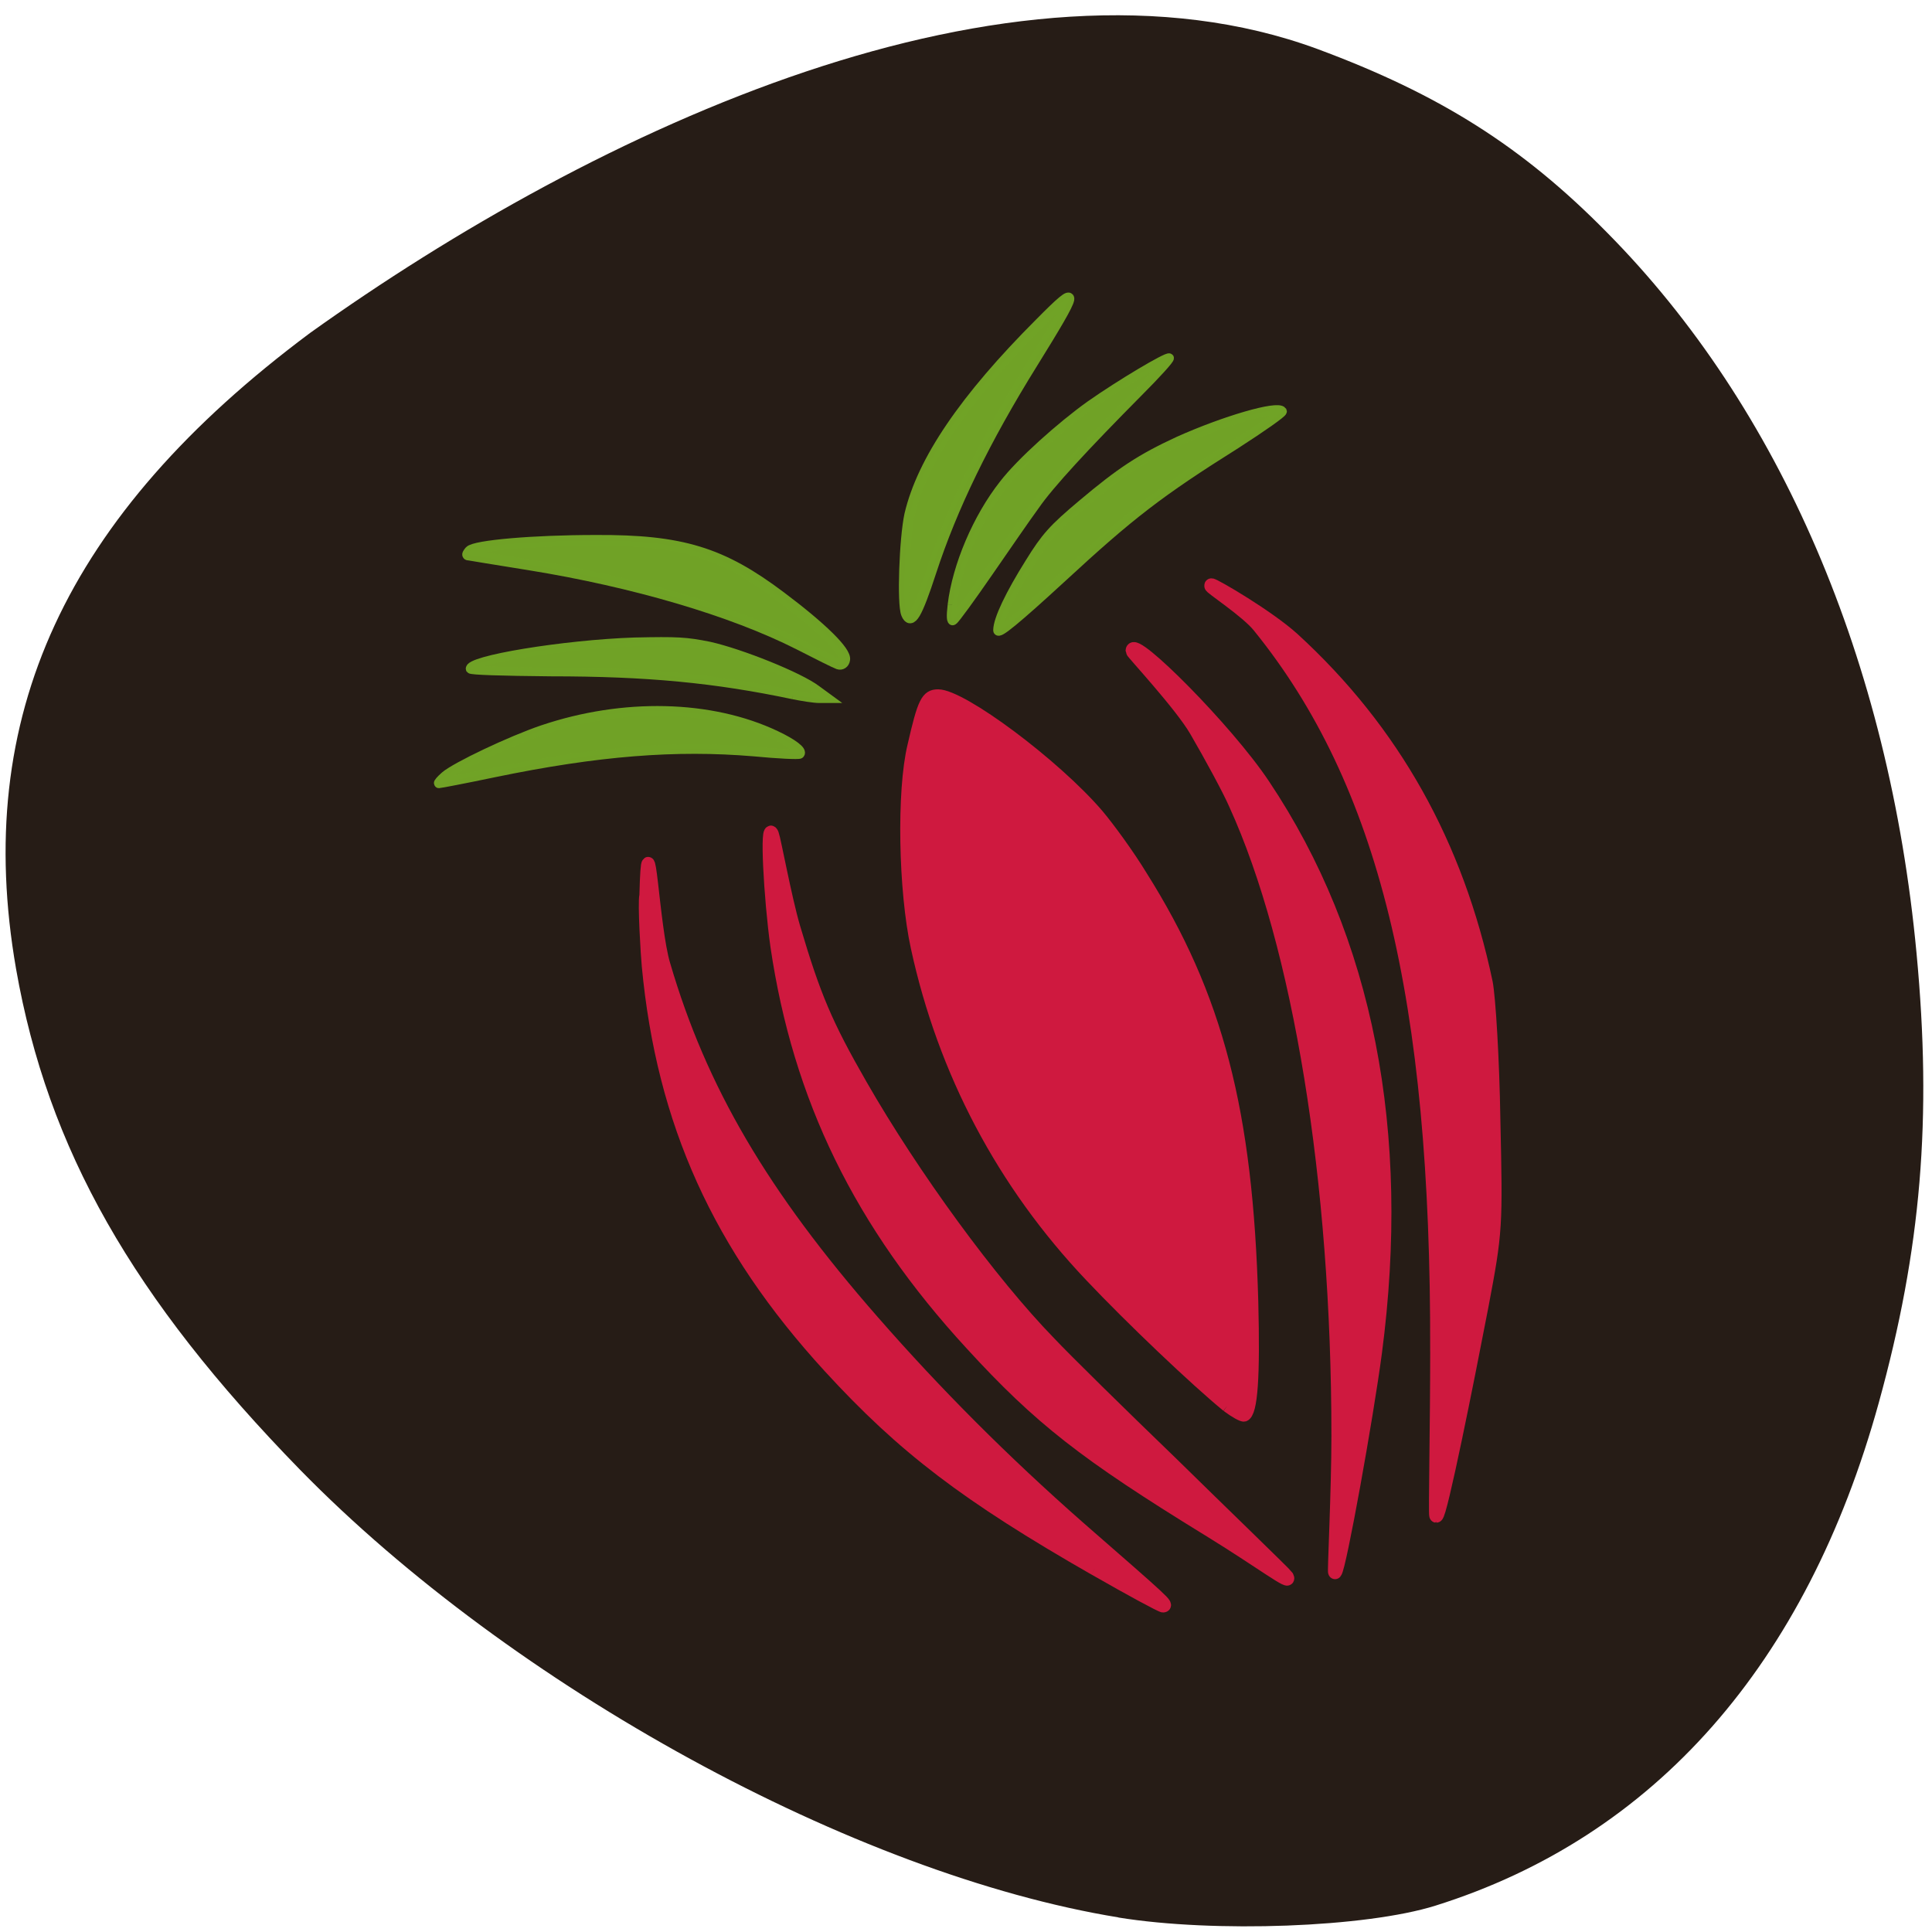 <svg xmlns="http://www.w3.org/2000/svg" viewBox="0 0 16 16"><path d="m 9.262 15.879 c -2.18 -0.355 -5.02 -1.91 -6.777 -3.707 c -1.387 -1.422 -2.09 -2.656 -2.352 -4.148 c -0.363 -2.086 0.406 -3.754 2.434 -5.266 c 2.371 -1.695 5.793 -3.293 8.344 -2.352 c 1.012 0.375 1.699 0.809 2.398 1.52 c 1.434 1.449 2.336 3.547 2.563 5.969 c 0.129 1.367 0.039 2.449 -0.313 3.723 c -0.598 2.164 -1.855 3.594 -3.672 4.164 c -0.574 0.18 -1.828 0.227 -2.625 0.098" fill="#261c16"/><g fill="#cf193f" stroke="#cf193f" transform="matrix(0.054 0 0 0.056 1.172 0.978)"><path d="m 146.16 214.52 c -19.61 -10.836 -29.31 -17.943 -40.677 -29.906 c -16.912 -17.803 -25.514 -36.1 -27.774 -59.25 c -0.146 -1.407 -0.656 -9.288 -0.364 -10.414 c 0.364 -13.09 1.021 4.715 2.77 10.273 c 5.613 18.506 15.09 34.06 32.08 52.775 c 9.695 10.696 20.05 20.688 31.492 30.398 c 13.559 11.399 13.705 11.54 12.976 11.61 c -0.292 0 -5.03 -2.463 -10.497 -5.489" stroke-width="1.983"/><path d="m 163.58 208.68 c -18.881 -11.188 -25.806 -16.395 -36.3 -27.443 c -16.985 -17.803 -26.389 -36.38 -29.815 -58.826 c -1.021 -6.966 -1.677 -18.788 -0.729 -16.466 c 0.292 0.704 1.968 9.499 3.28 13.792 c 3.135 10.203 4.957 14.355 10.279 23.291 c 7.946 13.37 19.901 29.2 29.01 38.21 c 2.406 2.463 10.789 10.414 18.662 17.732 c 7.8 7.388 17.496 16.395 17.714 16.747 c 0.802 1.337 -3.791 -2.111 -12.1 -7.04" stroke-width="2.048"/><path d="m 166.49 190.45 c -4.811 -3.8 -14.725 -12.877 -20.995 -19.28 c -13.413 -13.651 -22.453 -30.12 -26.608 -48.553 c -1.895 -8.374 -2.187 -23.08 -0.51 -29.765 c 1.531 -6.474 2.041 -7.459 3.791 -7.459 c 3.645 0 17.933 10.273 24.494 17.662 c 1.604 1.83 4.665 5.84 6.707 9.08 c 11.591 17.732 16.183 34.761 16.985 62.907 c 0.292 11.12 -0.073 16.395 -1.239 16.817 c -0.292 0.07 -1.458 -0.563 -2.624 -1.407" stroke-width="1.832"/><path d="m 183.55 194.74 c 0 -37.575 -5.905 -72.48 -15.746 -93.31 c -0.948 -2.111 -3.718 -7.04 -6.05 -10.907 c -2.333 -3.87 -9.768 -11.54 -9.768 -11.751 c 0 -2.111 14.361 11.681 20.05 19.914 c 15.819 22.799 21.578 51.3 17.13 83.88 c -1.312 9.57 -5.467 31.805 -6.123 32.439 c -0.146 0.211 0.51 -11.821 0.51 -20.265" stroke-width="2.134"/><path d="m 198.71 182.36 c 0.146 -52.28 -7.946 -84.23 -27.26 -107.24 c -1.822 -2.252 -7.8 -5.981 -7.363 -5.981 c 0.437 0 8.675 4.644 12.466 7.951 c 15.382 13.581 25.15 30.398 29.597 50.804 c 0.437 2.181 1.021 11.259 1.166 20.2 c 0.364 15.903 0.364 16.466 -1.822 27.583 c -2.26 11.329 -6.342 30.961 -6.925 30.961 c -0.146 0 0.146 -13.651 0.146 -24.276" stroke-width="2.161"/></g><g stroke-opacity="0.996" fill="#71a327" stroke="#71a327" fill-opacity="0.996" transform="scale(0.062)"><path d="m 59.44 103.69 c 1.438 -1.25 8.813 -4.75 13.06 -6.188 c 10.75 -3.625 22.438 -3.375 31.13 0.75 c 2.25 1.063 3.563 2.063 3.188 2.438 c -0.125 0.125 -2.875 0 -6.125 -0.313 c -10.438 -0.875 -20.875 -0.063 -34.75 2.813 c -3.875 0.813 -7.188 1.438 -7.313 1.438 c -0.125 0 0.25 -0.438 0.813 -0.938" stroke-width="1.299"/><path d="m 105.94 92.81 c -10.375 -2.188 -19.438 -3.063 -32.375 -3.063 c -6.625 -0.063 -10.625 -0.188 -10.75 -0.375 c -0.438 -1.188 12.563 -3.313 21.938 -3.625 c 5.75 -0.125 6.875 -0.063 10 0.563 c 4.188 0.938 12 4.063 14.313 5.813 l 1.625 1.188 h -1.25 c -0.688 0 -2.25 -0.25 -3.5 -0.5" stroke-width="1.185"/><path d="m 112 88.69 c -0.375 -0.125 -2.75 -1.313 -5.313 -2.625 c -8.875 -4.5 -22.06 -8.375 -36 -10.625 c -4.375 -0.688 -8 -1.313 -8.125 -1.313 c -0.188 0 -0.063 -0.188 0.188 -0.5 c 0.688 -0.75 8.438 -1.438 16.813 -1.438 c 11.5 -0.063 16.875 1.625 24.688 7.5 c 5.5 4.125 8.813 7.375 8.563 8.438 c -0.063 0.438 -0.438 0.688 -0.813 0.563" stroke-width="1.459"/><path d="m 121.06 82 c -0.563 -1.313 -0.25 -10.06 0.438 -13.25 c 1.688 -7.188 7.313 -15.5 17.438 -25.625 c 5.375 -5.438 5.25 -4.688 -1 5.375 c -6.375 10.25 -10.75 19.25 -13.563 27.875 c -1.875 5.75 -2.688 7.125 -3.313 5.625" stroke-width="1.395"/><path d="m 127.19 80.81 c 0.625 -5.25 3.375 -11.688 6.875 -16.12 c 2.25 -2.938 7.625 -7.75 11.563 -10.563 c 4 -2.813 10.313 -6.563 10.563 -6.313 c 0.125 0.125 -1.75 2.188 -4.125 4.563 c -7.125 7.188 -11.875 12.313 -13.813 15.13 c -1.063 1.438 -3.813 5.438 -6.188 8.875 c -2.375 3.438 -4.5 6.375 -4.75 6.5 c -0.25 0.188 -0.313 -0.5 -0.125 -2.063" stroke-width="1.22"/><path d="m 133.31 84.19 c 0 -1.438 1.625 -4.813 4.25 -9 c 2.125 -3.438 3.125 -4.563 7 -7.813 c 5.188 -4.375 7.875 -6.125 12.875 -8.438 c 6.125 -2.75 13.188 -4.813 13.813 -4 c 0.063 0.188 -2.688 2.125 -6.188 4.375 c -10.25 6.438 -14.12 9.438 -23.19 17.813 c -6.188 5.688 -8.563 7.625 -8.563 7.06" stroke-width="1.284"/></g></svg>